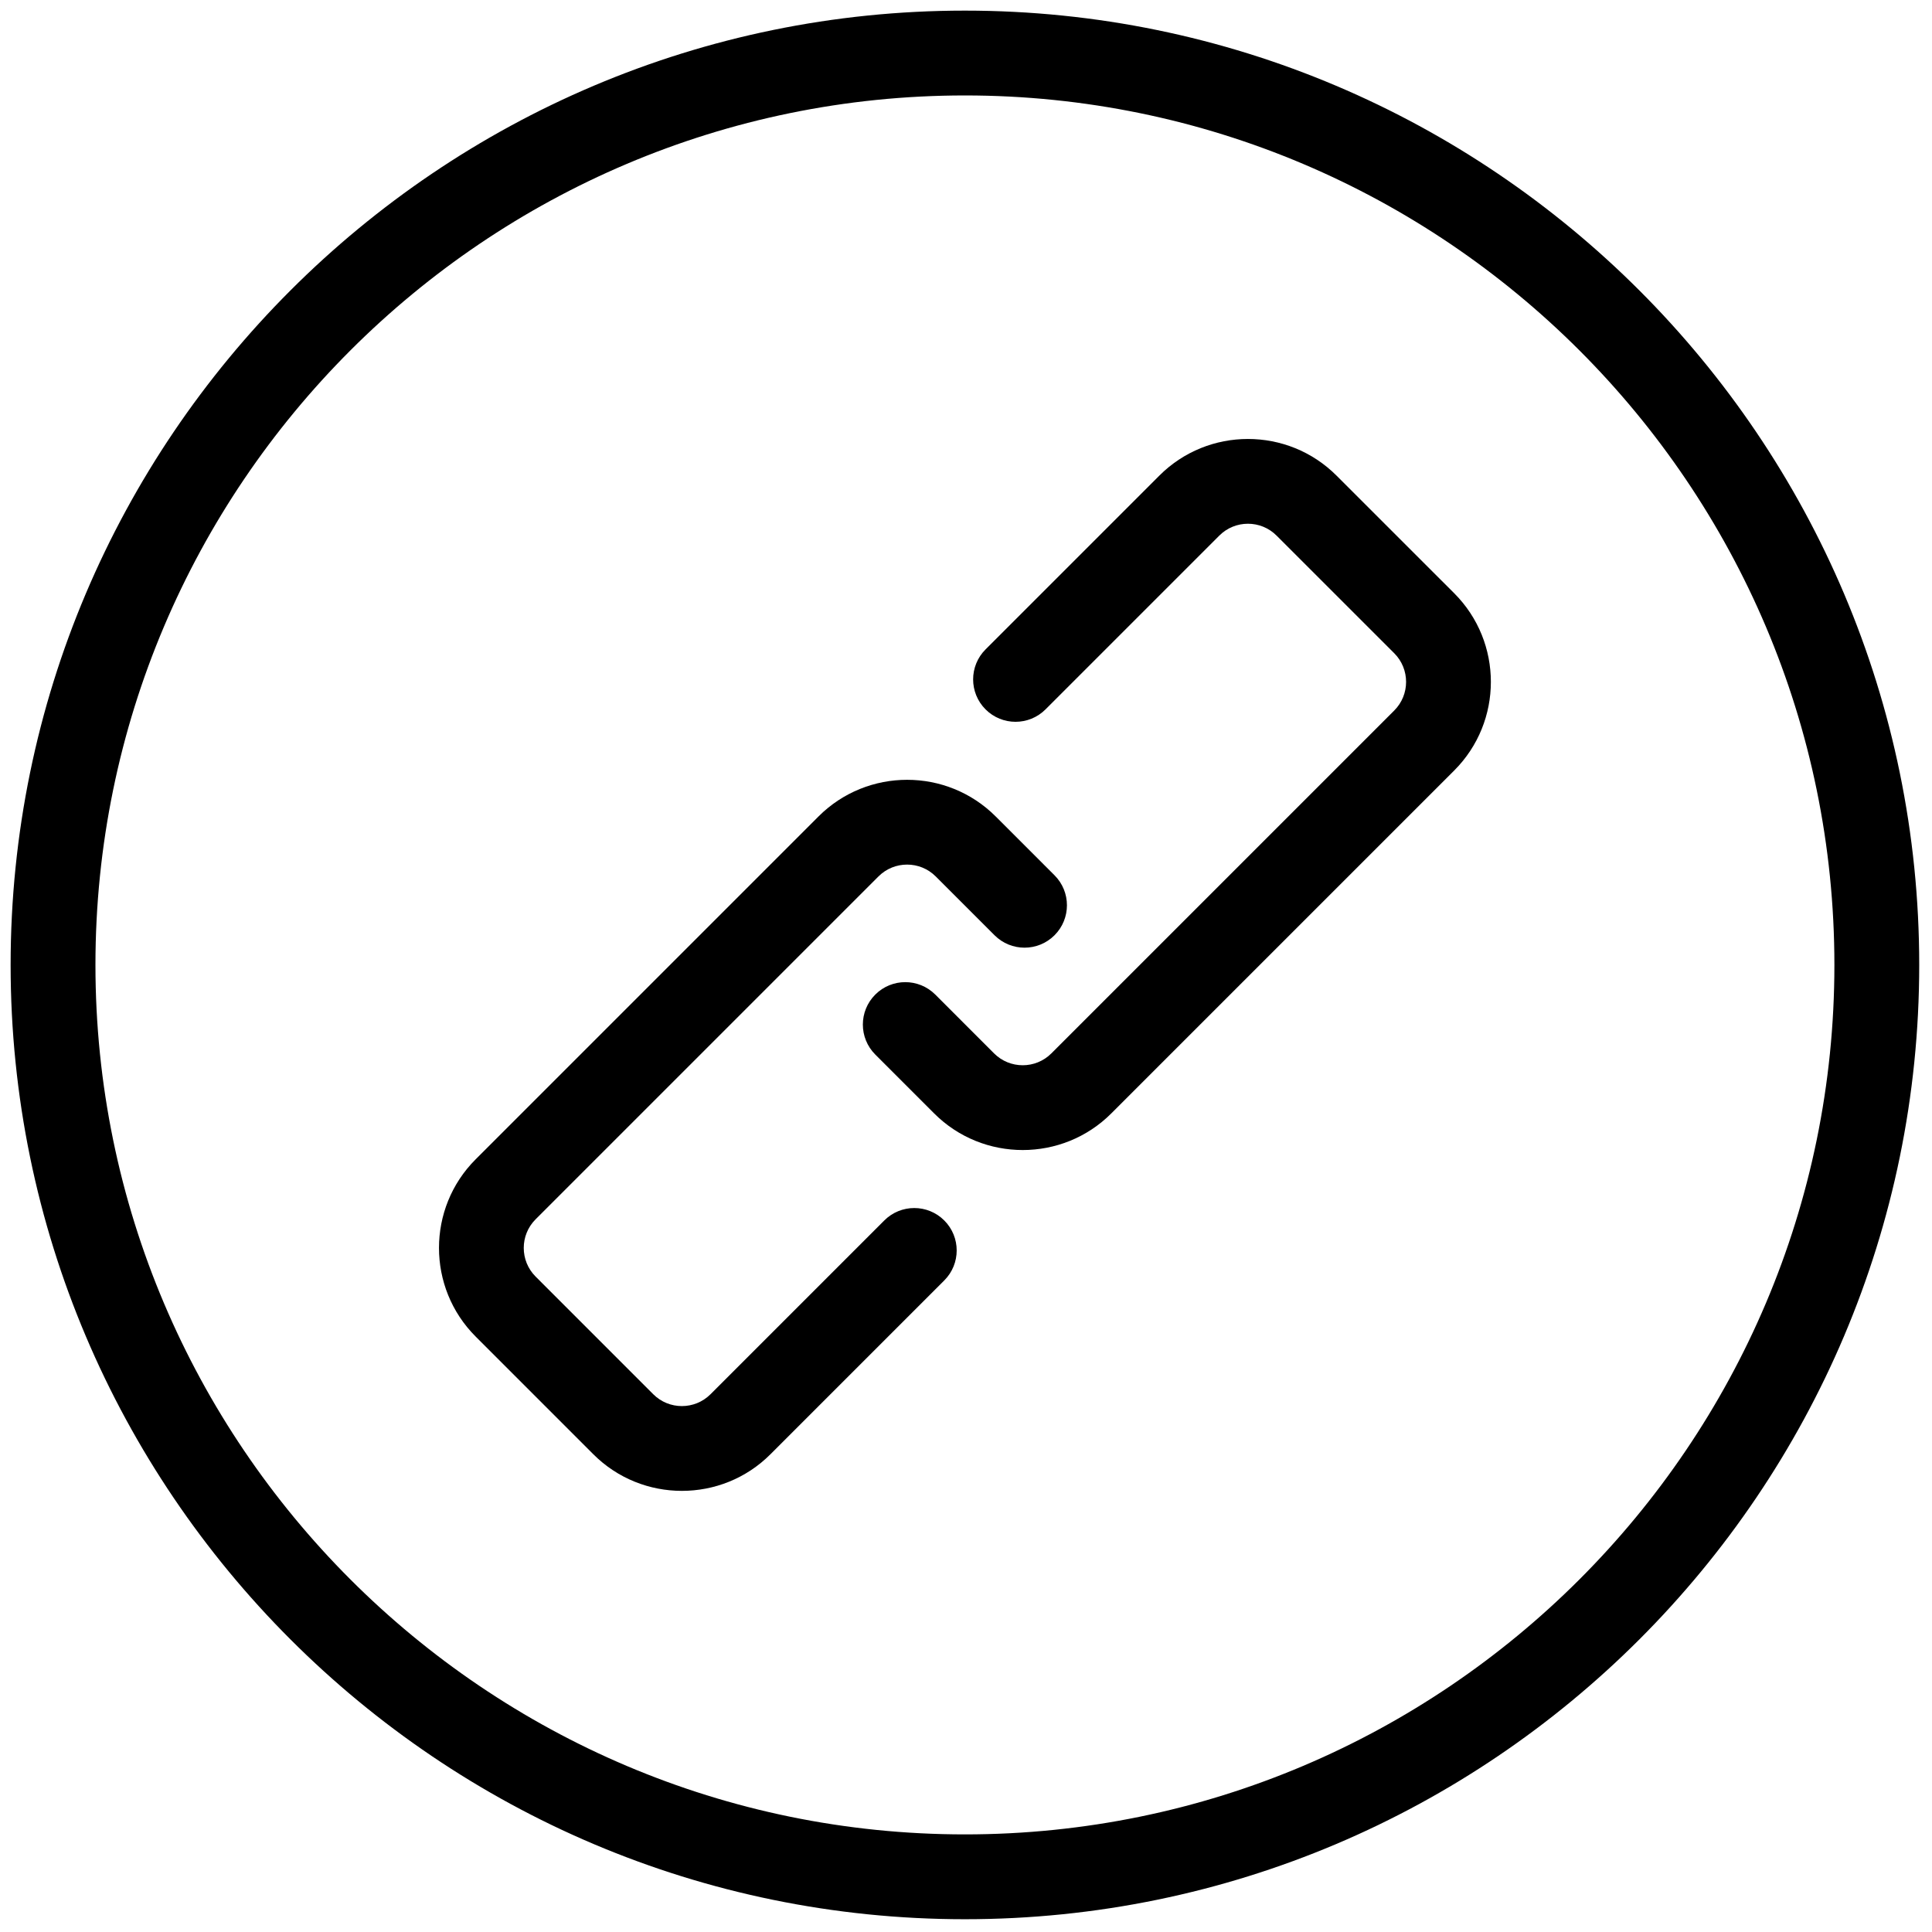 <svg xmlns="http://www.w3.org/2000/svg" xmlns:xlink="http://www.w3.org/1999/xlink" version="1.1" width="256" height="256" viewBox="0 0 256 256" xml:space="preserve">

<defs>
</defs>
<g style="stroke: none; stroke-width: 0; stroke-dasharray: none; stroke-linecap: butt; stroke-linejoin: miter; stroke-miterlimit: 10; fill: none; fill-rule: nonzero; opacity: 1;" transform="translate(1.407 1.407) scale(2.81 2.81)" >
	<path d="M 31.654 69.801 c -1.513 0 -3.026 -0.575 -4.178 -1.728 l -5.549 -5.55 c -2.303 -2.304 -2.303 -6.052 0 -8.355 l 16.169 -16.169 c 2.304 -2.304 6.052 -2.304 8.355 0 l 2.774 2.774 c 0.781 0.781 0.781 2.047 0 2.828 c -0.781 0.781 -2.047 0.781 -2.828 0 l -2.774 -2.774 c -0.744 -0.744 -1.955 -0.744 -2.699 0 L 24.755 56.996 c -0.744 0.744 -0.744 1.955 0 2.699 l 5.549 5.55 c 0.743 0.744 1.955 0.744 2.699 0 l 8.195 -8.195 c 0.78 -0.781 2.048 -0.781 2.828 0 c 0.781 0.781 0.781 2.047 0 2.828 l -8.195 8.195 C 34.681 69.226 33.167 69.801 31.654 69.801 z" style="stroke: none; stroke-width: 1; stroke-dasharray: none; stroke-linecap: butt; stroke-linejoin: miter; stroke-miterlimit: 10; fill: rgb(0,0,0); fill-rule: nonzero; opacity: 1;" transform=" matrix(1 0 0 1 0 0) " stroke-linecap="round" />
	<path d="M 47.726 53.729 c -1.513 0 -3.026 -0.575 -4.178 -1.728 l -2.775 -2.775 c -0.781 -0.781 -0.781 -2.048 0 -2.828 c 0.781 -0.781 2.047 -0.781 2.829 0 l 2.774 2.775 c 0.744 0.744 1.955 0.744 2.699 0 l 16.17 -16.17 c 0.744 -0.744 0.744 -1.955 0 -2.7 l -5.55 -5.548 c -0.744 -0.745 -1.955 -0.745 -2.699 0 l -8.195 8.195 c -0.781 0.781 -2.047 0.781 -2.828 0 c -0.781 -0.781 -0.781 -2.047 0 -2.828 l 8.195 -8.195 c 2.303 -2.304 6.053 -2.304 8.355 0 l 5.55 5.548 c 2.304 2.305 2.304 6.053 0 8.356 l -16.17 16.17 C 50.752 53.154 49.238 53.729 47.726 53.729 z" style="stroke: none; stroke-width: 1; stroke-dasharray: none; stroke-linecap: butt; stroke-linejoin: miter; stroke-miterlimit: 10; fill: rgb(0,0,0); fill-rule: nonzero; opacity: 1;" transform=" matrix(1 0 0 1 0 0) " stroke-linecap="round" />
	<path d="M 45 90 C 20.187 90 0 69.813 0 45 C 0 20.187 20.187 0 45 0 c 24.813 0 45 20.187 45 45 C 90 69.813 69.813 90 45 90 z M 45 4 C 22.393 4 4 22.393 4 45 s 18.393 41 41 41 s 41 -18.393 41 -41 S 67.607 4 45 4 z" style="stroke: none; stroke-width: 1; stroke-dasharray: none; stroke-linecap: butt; stroke-linejoin: miter; stroke-miterlimit: 10; fill: rgb(0,0,0); fill-rule: nonzero; opacity: 1;" transform=" matrix(1 0 0 1 0 0) " stroke-linecap="round" />
</g>
</svg>